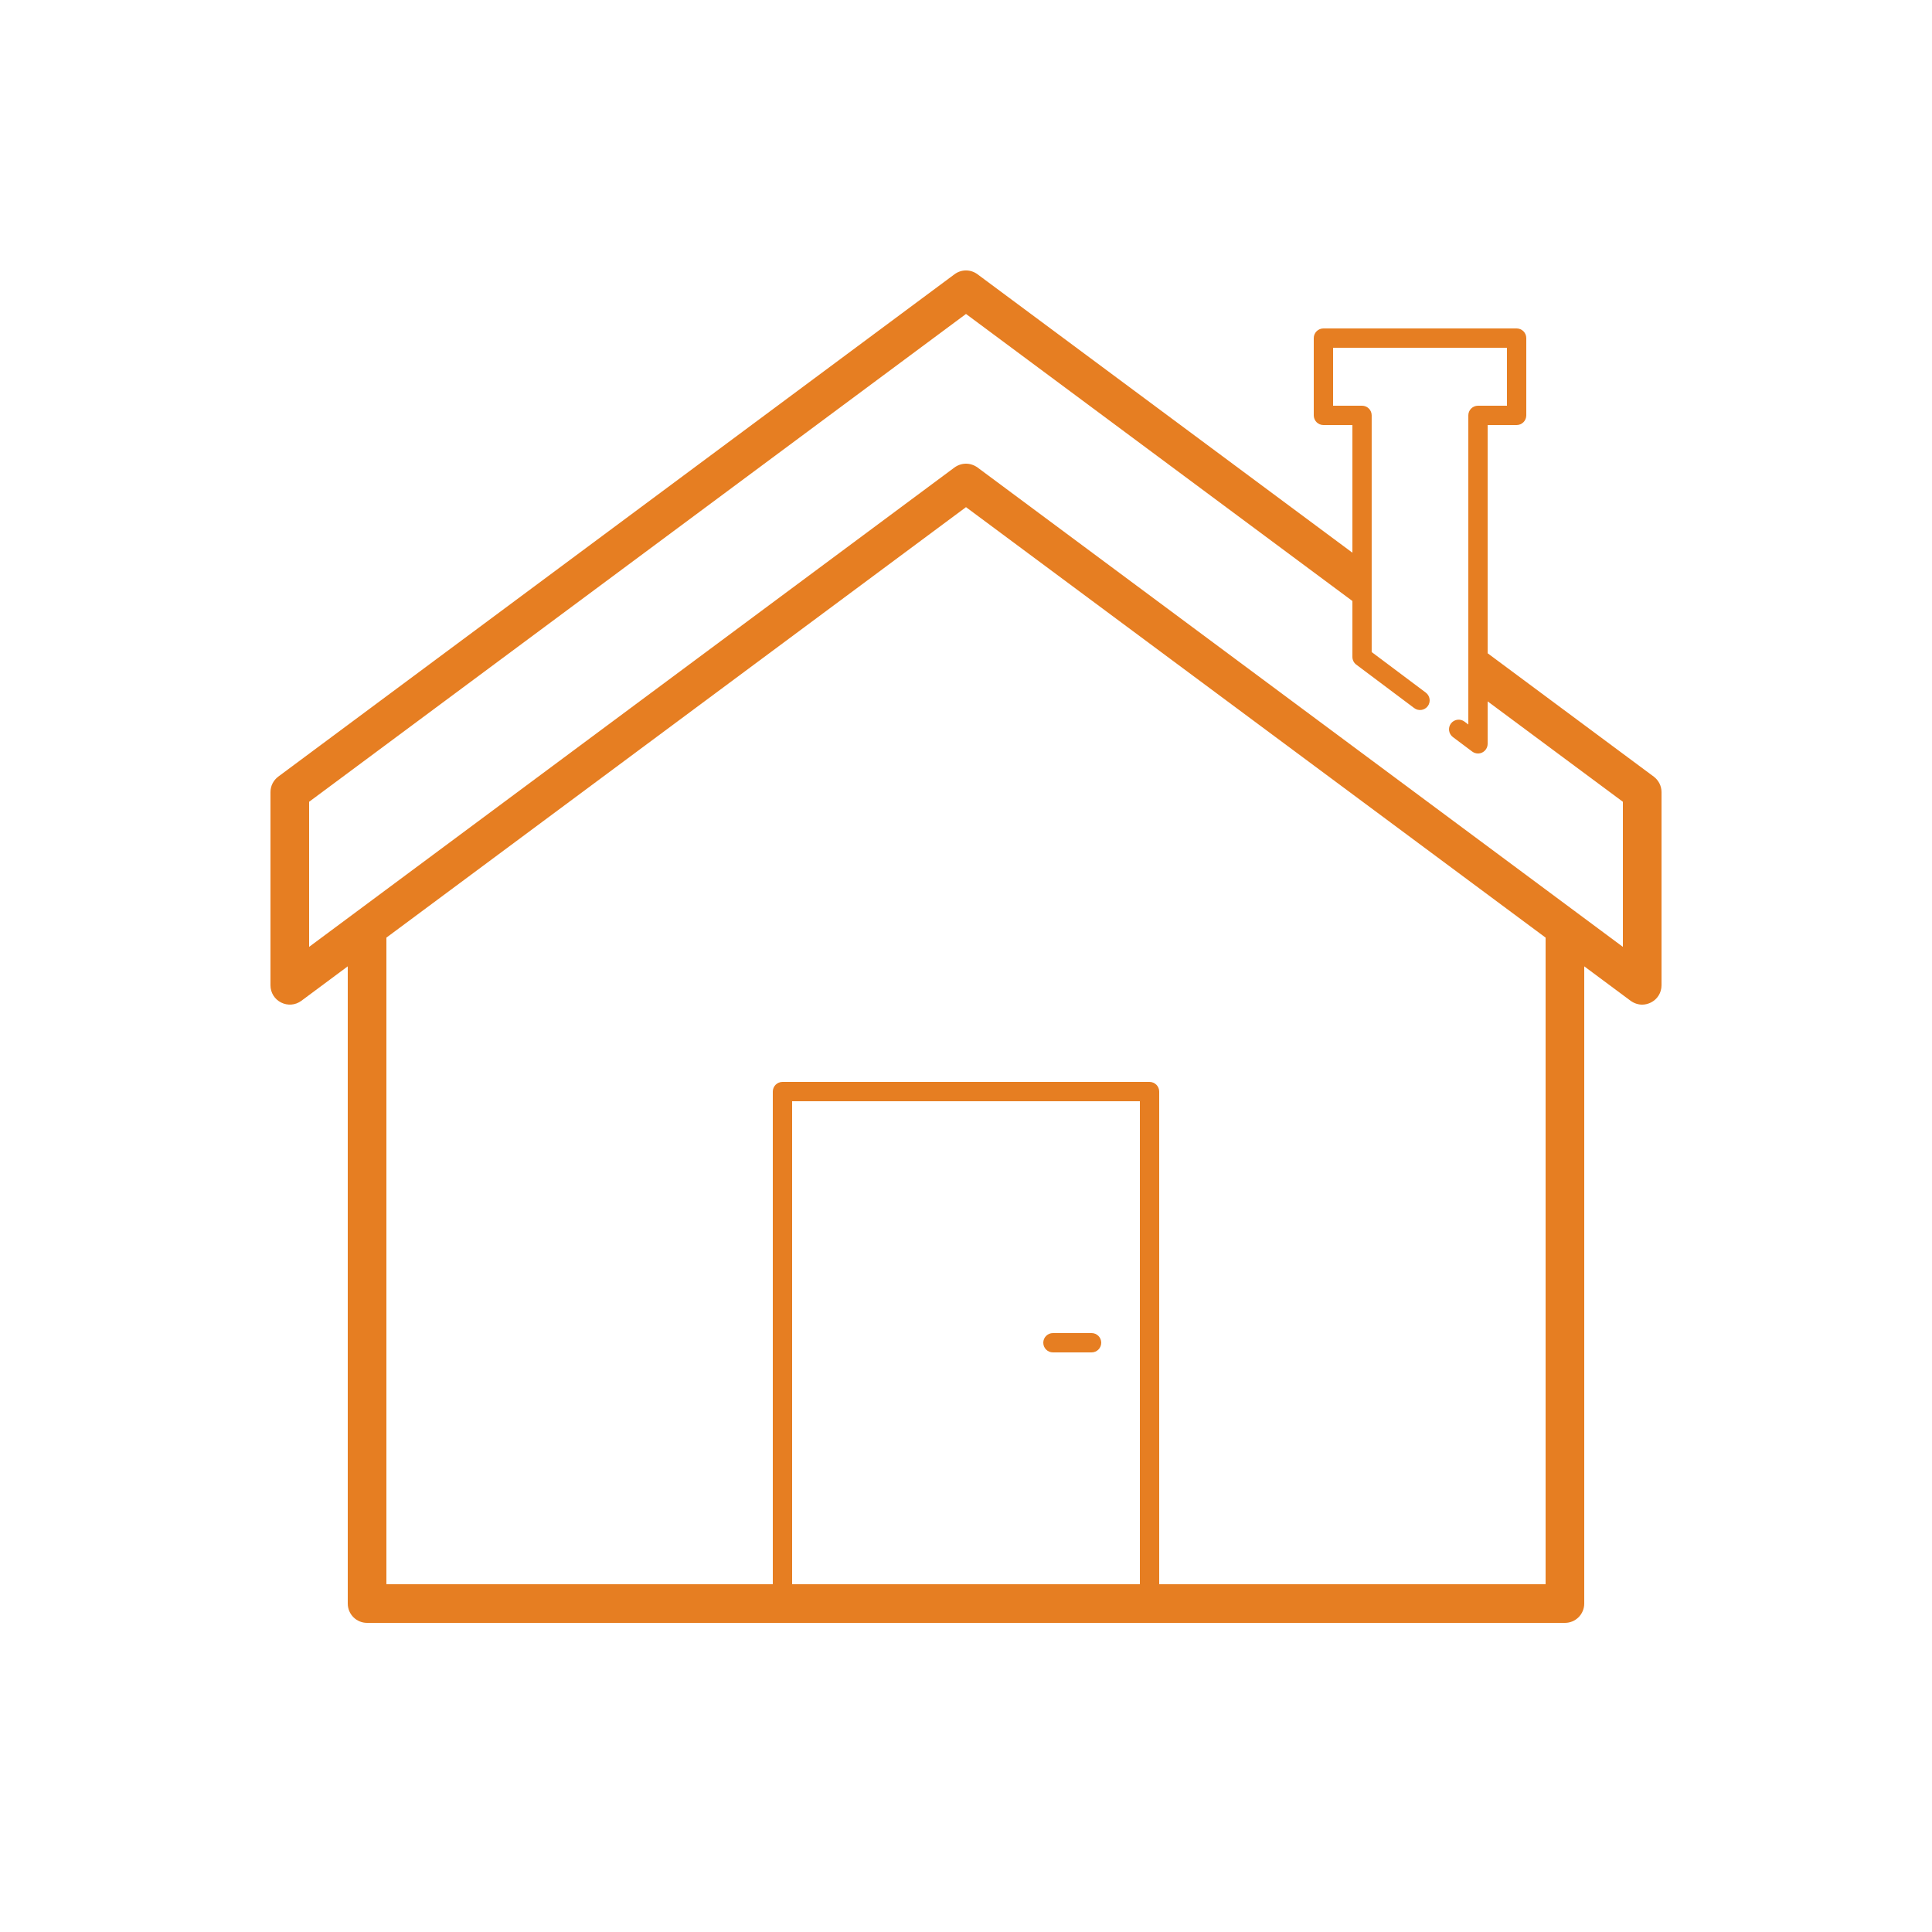 <?xml version="1.0" encoding="UTF-8"?>
<svg xmlns="http://www.w3.org/2000/svg" xmlns:xlink="http://www.w3.org/1999/xlink" viewBox="0 0 400 400" width="400px" height="400px">
<g id="surface111761720">
<path style=" stroke:none;fill-rule:nonzero;fill:rgb(90.196%,49.412%,13.333%);fill-opacity:1;" d="M 200 55.992 C 199.16 55.992 198.32 56.258 197.602 56.797 L 57.602 160.797 C 56.602 161.559 56 162.719 56 164 L 56 204 C 56 205.52 56.844 206.883 58.203 207.562 C 59.562 208.242 61.16 208.125 62.398 207.203 L 72 200.07 L 72 332 C 72 334.207 73.789 336 76 336 L 324 336 C 326.211 336 328 334.207 328 332 L 328 200.07 L 337.602 207.203 C 338.32 207.723 339.16 208 340 208 C 340.602 208 341.238 207.844 341.797 207.562 C 343.156 206.883 344 205.52 344 204 L 344 164 C 344 162.719 343.398 161.559 342.398 160.797 L 308 135.25 L 308 88 L 314 88 C 315.105 88 316 87.105 316 86 L 316 70 C 316 68.895 315.105 68 314 68 L 274 68 C 272.895 68 272 68.895 272 70 L 272 86 C 272 87.105 272.895 88 274 88 L 280 88 L 280 114.43 L 202.398 56.797 C 201.68 56.258 200.84 55.992 200 55.992 Z M 200 65 L 280 124.43 L 280 136 C 280 136.629 280.293 137.227 280.797 137.602 L 292.797 146.602 C 293.676 147.266 294.938 147.09 295.602 146.203 C 296.262 145.32 296.078 144.062 295.195 143.398 L 283.992 135 L 283.992 86 C 283.992 84.895 283.098 84 281.992 84 L 276 84 L 276 72 L 312 72 L 312 84 L 306 84 C 304.895 84 304 84.895 304 86 L 304 150 L 303.203 149.398 C 302.328 148.742 301.066 148.91 300.398 149.797 C 299.738 150.68 299.922 151.938 300.805 152.602 L 304.805 155.602 C 305.156 155.867 305.578 156 306.008 156 C 306.312 156 306.613 155.93 306.898 155.789 C 307.57 155.449 308 154.758 308 154 L 308 145.211 L 336 166 L 336 196.039 L 202.398 96.797 C 201.68 96.277 200.84 96 200 96 C 199.16 96 198.32 96.277 197.602 96.797 L 64 196.039 L 64 166 Z M 200 105 L 320 194.125 L 320 328 L 240 328 L 240 226 C 240 224.895 239.105 224 238 224 L 162 224 C 160.895 224 160 224.895 160 226 L 160 328 L 80 328 L 80 194.125 Z M 164 228 L 236 228 L 236 328 L 164 328 Z M 218 276 C 216.895 276 216 276.895 216 278 C 216 279.105 216.895 280 218 280 L 226 280 C 227.105 280 228 279.105 228 278 C 228 276.895 227.105 276 226 276 Z M 218 276 "/>
</g>
</svg>
